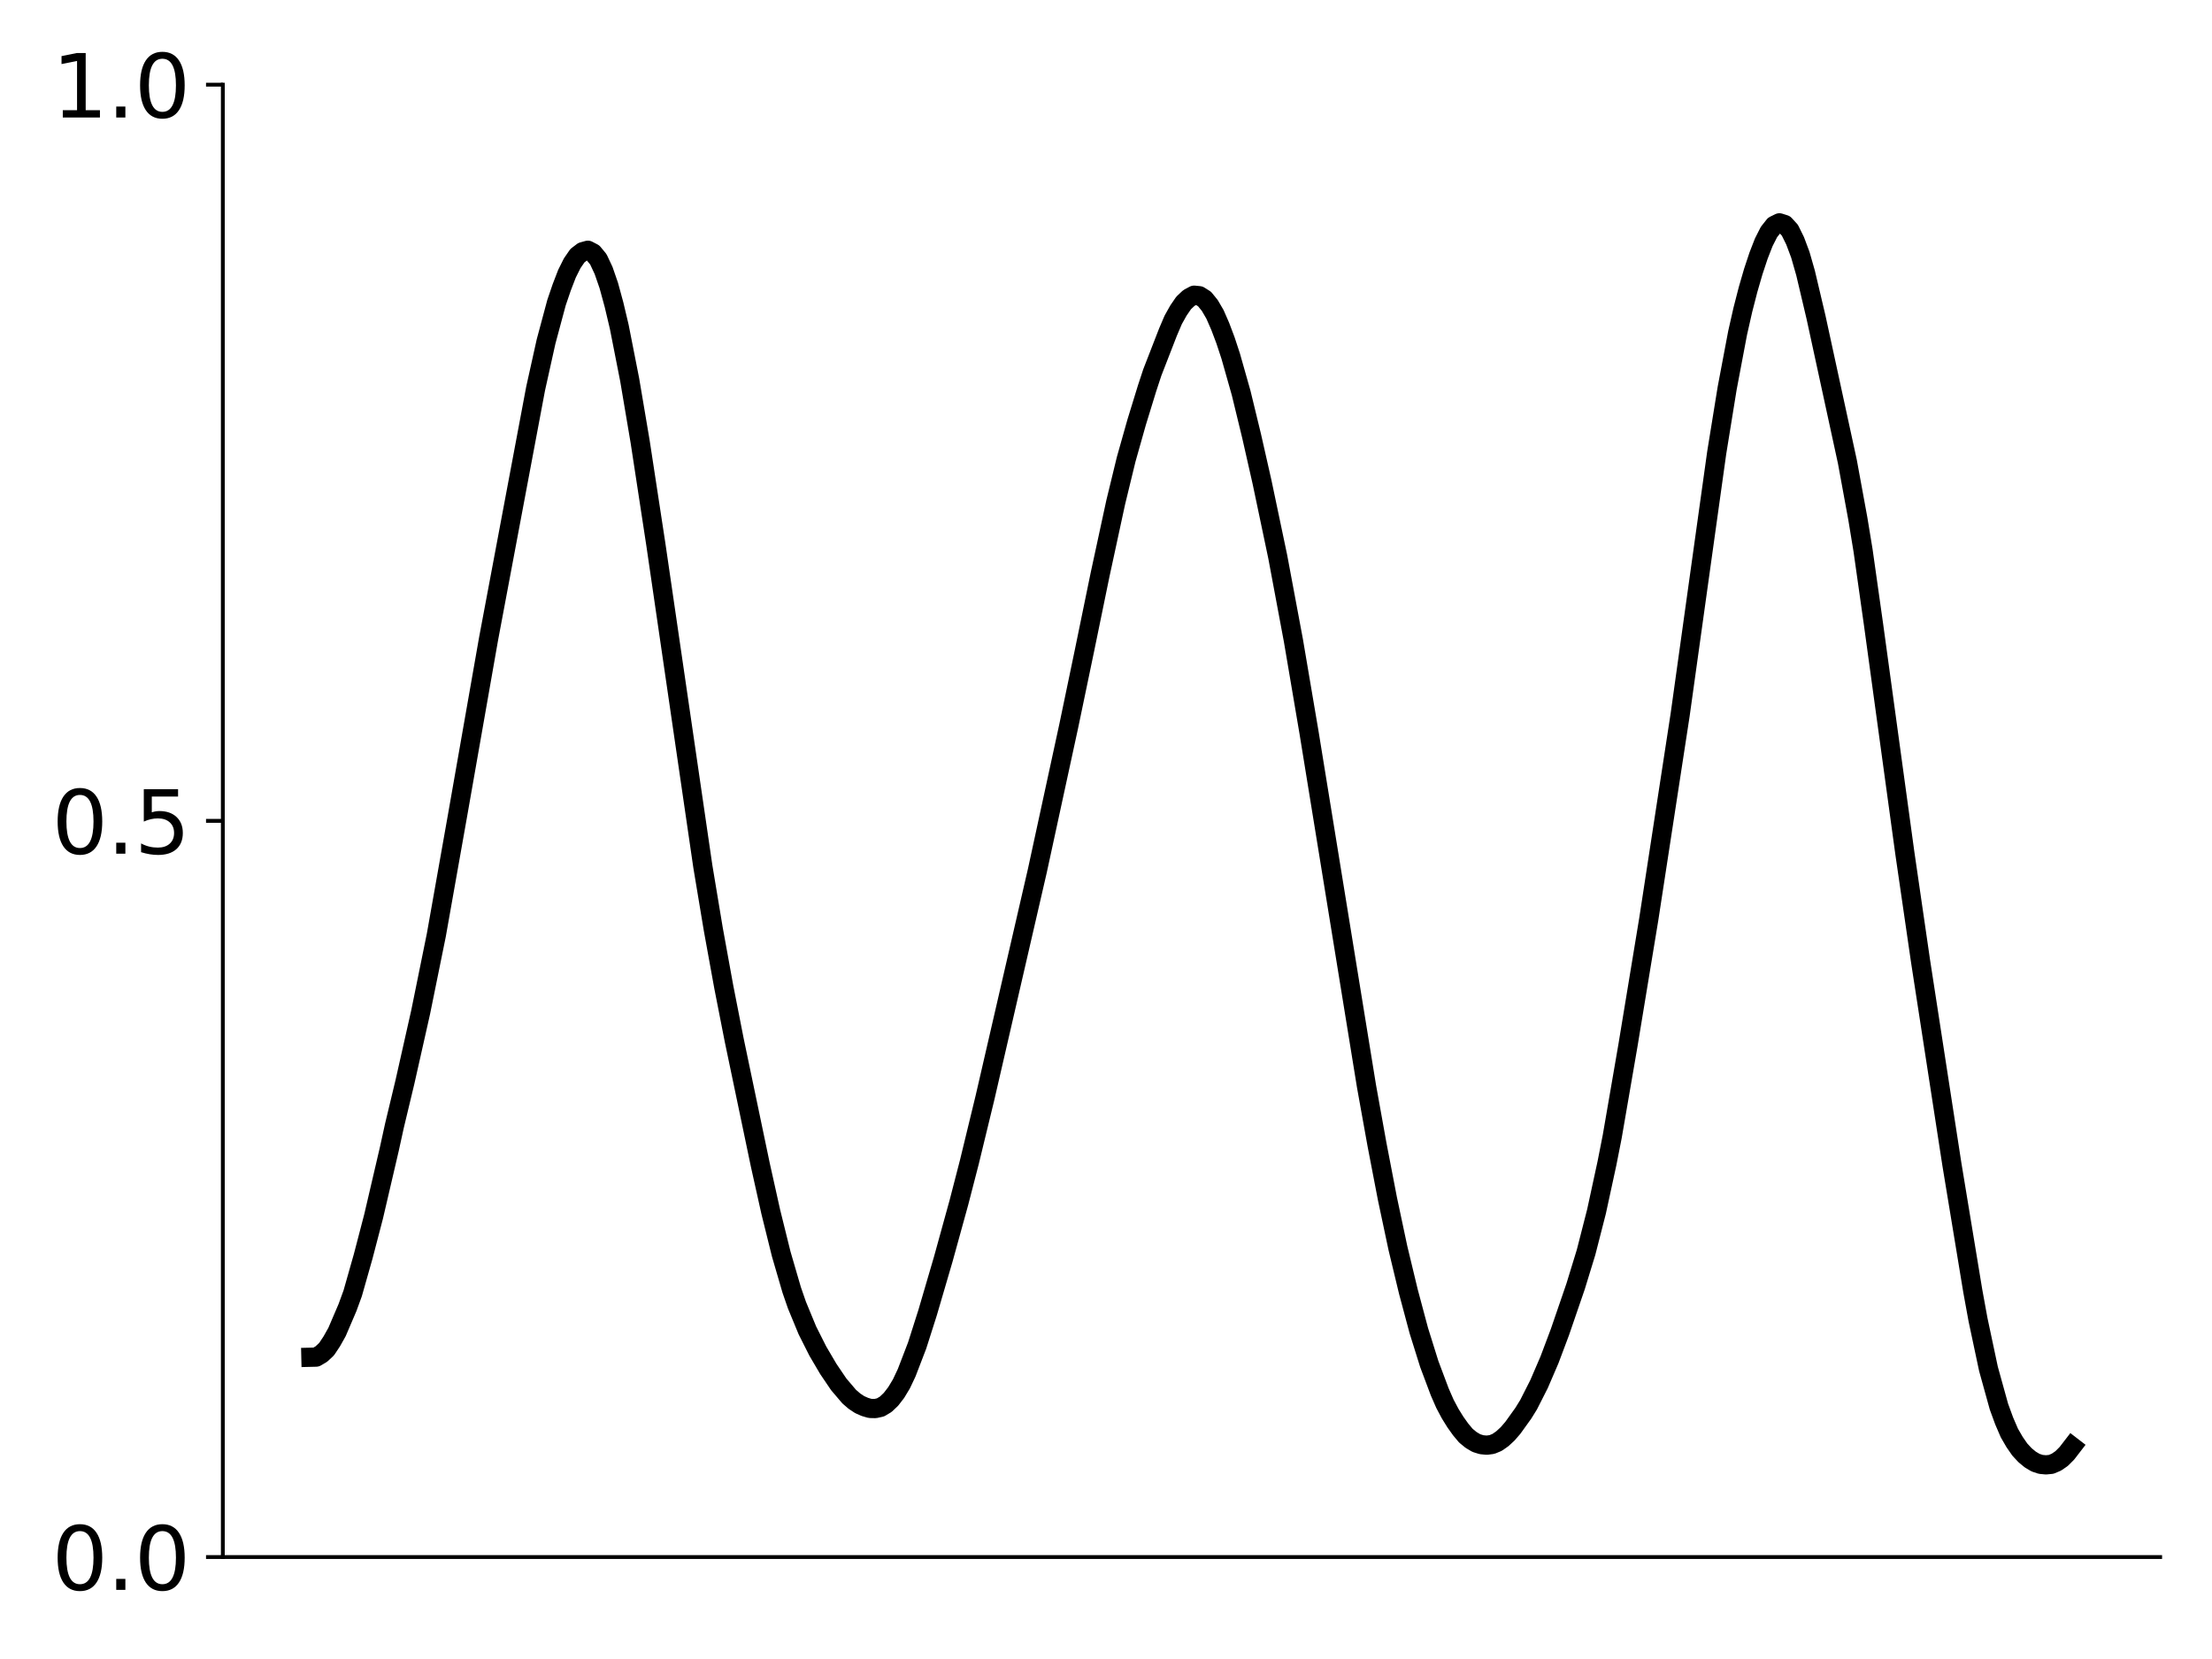 <?xml version="1.0" encoding="utf-8" standalone="no"?>
<!DOCTYPE svg PUBLIC "-//W3C//DTD SVG 1.1//EN"
  "http://www.w3.org/Graphics/SVG/1.1/DTD/svg11.dtd">
<svg xmlns:xlink="http://www.w3.org/1999/xlink" width="460.8pt" height="345.6pt" viewBox="0 0 460.8 345.6" xmlns="http://www.w3.org/2000/svg" version="1.1">
 <defs>
  <style type="text/css">*{stroke-linejoin: round; stroke-linecap: butt}</style>
 </defs>
 <g id="figure_1">
  <g id="patch_1">
   <path d="M 0 345.6 
L 460.8 345.6 
L 460.8 0 
L 0 0 
z
" style="fill: #ffffff"/>
  </g>
  <g id="axes_1">
   <g id="patch_2">
    <path d="M 46.42 324.36 
L 450 324.36 
L 450 17.64 
L 46.42 17.64 
z
" style="fill: #ffffff"/>
   </g>
   <g id="matplotlib.axis_1"/>
   <g id="matplotlib.axis_2">
    <g id="ytick_1">
     <g id="line2d_1">
      <defs>
       <path id="m64e1d874f9" d="M 0 0 
L -3.5 0 
" style="stroke: #000000; stroke-width: 0.8"/>
      </defs>
      <g>
       <use xlink:href="#m64e1d874f9" x="46.42" y="324.36" style="stroke: #000000; stroke-width: 0.8"/>
      </g>
     </g>
     <g id="text_1">
      <!-- 0.0 -->
      <g transform="translate(10.794 331.199) scale(0.18 -0.18)">
       <defs>
        <path id="DejaVuSans-30" d="M 2034 4250 
Q 1547 4250 1301 3770 
Q 1056 3291 1056 2328 
Q 1056 1369 1301 889 
Q 1547 409 2034 409 
Q 2525 409 2770 889 
Q 3016 1369 3016 2328 
Q 3016 3291 2770 3770 
Q 2525 4250 2034 4250 
z
M 2034 4750 
Q 2819 4750 3233 4129 
Q 3647 3509 3647 2328 
Q 3647 1150 3233 529 
Q 2819 -91 2034 -91 
Q 1250 -91 836 529 
Q 422 1150 422 2328 
Q 422 3509 836 4129 
Q 1250 4750 2034 4750 
z
" transform="scale(0.016)"/>
        <path id="DejaVuSans-2e" d="M 684 794 
L 1344 794 
L 1344 0 
L 684 0 
L 684 794 
z
" transform="scale(0.016)"/>
       </defs>
       <use xlink:href="#DejaVuSans-30"/>
       <use xlink:href="#DejaVuSans-2e" x="63.623"/>
       <use xlink:href="#DejaVuSans-30" x="95.41"/>
      </g>
     </g>
    </g>
    <g id="ytick_2">
     <g id="line2d_2">
      <g>
       <use xlink:href="#m64e1d874f9" x="46.42" y="171" style="stroke: #000000; stroke-width: 0.8"/>
      </g>
     </g>
     <g id="text_2">
      <!-- 0.5 -->
      <g transform="translate(10.794 177.839) scale(0.18 -0.18)">
       <defs>
        <path id="DejaVuSans-35" d="M 691 4666 
L 3169 4666 
L 3169 4134 
L 1269 4134 
L 1269 2991 
Q 1406 3038 1543 3061 
Q 1681 3084 1819 3084 
Q 2600 3084 3056 2656 
Q 3513 2228 3513 1497 
Q 3513 744 3044 326 
Q 2575 -91 1722 -91 
Q 1428 -91 1123 -41 
Q 819 9 494 109 
L 494 744 
Q 775 591 1075 516 
Q 1375 441 1709 441 
Q 2250 441 2565 725 
Q 2881 1009 2881 1497 
Q 2881 1984 2565 2268 
Q 2250 2553 1709 2553 
Q 1456 2553 1204 2497 
Q 953 2441 691 2322 
L 691 4666 
z
" transform="scale(0.016)"/>
       </defs>
       <use xlink:href="#DejaVuSans-30"/>
       <use xlink:href="#DejaVuSans-2e" x="63.623"/>
       <use xlink:href="#DejaVuSans-35" x="95.41"/>
      </g>
     </g>
    </g>
    <g id="ytick_3">
     <g id="line2d_3">
      <g>
       <use xlink:href="#m64e1d874f9" x="46.42" y="17.64" style="stroke: #000000; stroke-width: 0.8"/>
      </g>
     </g>
     <g id="text_3">
      <!-- 1.0 -->
      <g transform="translate(10.794 24.479) scale(0.18 -0.18)">
       <defs>
        <path id="DejaVuSans-31" d="M 794 531 
L 1825 531 
L 1825 4091 
L 703 3866 
L 703 4441 
L 1819 4666 
L 2450 4666 
L 2450 531 
L 3481 531 
L 3481 0 
L 794 0 
L 794 531 
z
" transform="scale(0.016)"/>
       </defs>
       <use xlink:href="#DejaVuSans-31"/>
       <use xlink:href="#DejaVuSans-2e" x="63.623"/>
       <use xlink:href="#DejaVuSans-30" x="95.41"/>
      </g>
     </g>
    </g>
   </g>
   <g id="line2d_4">
    <path d="M 64.765 282.74 
L 65.853 282.714 
L 66.942 282.075 
L 68.031 281.056 
L 69.119 279.419 
L 70.208 277.481 
L 72.385 272.397 
L 73.474 269.417 
L 75.652 261.745 
L 77.829 253.401 
L 81.095 239.403 
L 82.184 234.448 
L 84.361 225.371 
L 87.627 210.867 
L 90.893 194.802 
L 95.248 170.249 
L 101.78 133.068 
L 111.579 80.946 
L 113.756 71.148 
L 115.933 63.039 
L 117.022 59.85 
L 118.111 57.023 
L 119.199 54.844 
L 120.288 53.262 
L 121.377 52.432 
L 122.465 52.131 
L 123.554 52.697 
L 124.643 54.011 
L 125.732 56.329 
L 126.82 59.471 
L 127.909 63.465 
L 128.998 68.061 
L 131.175 79.123 
L 133.352 91.999 
L 136.619 113.37 
L 146.417 180.508 
L 148.594 193.593 
L 150.772 205.578 
L 152.949 216.669 
L 158.392 242.69 
L 160.57 252.468 
L 162.747 261.255 
L 164.925 268.72 
L 166.013 271.866 
L 168.191 277.139 
L 170.368 281.461 
L 172.546 285.165 
L 174.723 288.381 
L 176.9 290.94 
L 177.989 291.881 
L 179.078 292.602 
L 180.166 293.085 
L 181.255 293.404 
L 182.344 293.428 
L 183.433 293.183 
L 184.521 292.533 
L 185.61 291.496 
L 186.699 290.083 
L 187.787 288.275 
L 188.876 285.967 
L 191.053 280.303 
L 193.231 273.47 
L 196.497 262.323 
L 199.763 250.487 
L 201.94 242.066 
L 205.206 228.61 
L 216.093 181.413 
L 222.626 151.296 
L 225.892 135.639 
L 229.158 119.749 
L 232.424 104.645 
L 234.601 95.688 
L 236.779 87.977 
L 238.956 80.9 
L 240.045 77.592 
L 243.311 69.188 
L 244.4 66.636 
L 245.488 64.693 
L 246.577 63.106 
L 247.666 62.076 
L 248.754 61.493 
L 249.843 61.6 
L 250.932 62.293 
L 252.02 63.631 
L 253.109 65.499 
L 254.198 67.993 
L 255.287 70.879 
L 256.375 74.179 
L 258.553 81.86 
L 260.73 90.825 
L 262.907 100.432 
L 266.174 115.969 
L 269.44 133.423 
L 272.706 152.669 
L 284.681 226.361 
L 286.859 238.454 
L 289.036 249.764 
L 291.214 260.015 
L 293.391 269.065 
L 295.568 277.202 
L 297.746 284.16 
L 299.923 289.956 
L 301.012 292.445 
L 302.101 294.494 
L 303.189 296.246 
L 304.278 297.772 
L 305.367 299.076 
L 306.455 299.968 
L 307.544 300.616 
L 308.633 300.955 
L 309.721 301.059 
L 310.81 300.915 
L 311.899 300.463 
L 312.987 299.697 
L 314.076 298.69 
L 315.165 297.427 
L 317.342 294.392 
L 318.431 292.631 
L 320.608 288.338 
L 322.786 283.276 
L 324.963 277.485 
L 328.229 267.972 
L 330.407 260.872 
L 332.584 252.373 
L 334.761 242.32 
L 335.85 236.797 
L 339.116 217.875 
L 343.471 191.464 
L 350.003 148.919 
L 354.358 117.687 
L 357.624 94.305 
L 359.801 80.861 
L 361.979 69.345 
L 363.068 64.539 
L 364.156 60.311 
L 365.245 56.555 
L 366.334 53.273 
L 367.422 50.476 
L 368.511 48.331 
L 369.6 46.954 
L 370.688 46.419 
L 371.777 46.766 
L 372.866 47.96 
L 373.955 50.167 
L 375.043 53.068 
L 376.132 56.875 
L 378.309 66.085 
L 384.841 96.173 
L 387.019 108.041 
L 388.108 114.664 
L 390.285 130.051 
L 396.817 177.74 
L 400.083 200.206 
L 406.615 242.552 
L 410.97 268.96 
L 412.059 274.923 
L 414.236 285.167 
L 416.414 293.024 
L 417.502 295.999 
L 418.591 298.527 
L 419.68 300.406 
L 420.768 301.976 
L 421.857 303.145 
L 422.946 304.045 
L 424.035 304.693 
L 425.123 305.055 
L 426.212 305.157 
L 427.301 305.051 
L 428.389 304.59 
L 429.478 303.842 
L 430.567 302.752 
L 431.655 301.341 
L 431.655 301.341 
" clip-path="url(#pb7c4b7f860)" style="fill: none; stroke: #000000; stroke-width: 4; stroke-linecap: square"/>
   </g>
   <g id="patch_3">
    <path d="M 46.42 324.36 
L 46.42 17.64 
" style="fill: none; stroke: #000000; stroke-width: 0.8; stroke-linejoin: miter; stroke-linecap: square"/>
   </g>
   <g id="patch_4">
    <path d="M 46.42 324.36 
L 450 324.36 
" style="fill: none; stroke: #000000; stroke-width: 0.8; stroke-linejoin: miter; stroke-linecap: square"/>
   </g>
  </g>
 </g>
 <defs>
  <clipPath id="pb7c4b7f860">
   <rect x="46.42" y="17.64" width="403.58" height="306.72"/>
  </clipPath>
 </defs>
</svg>
